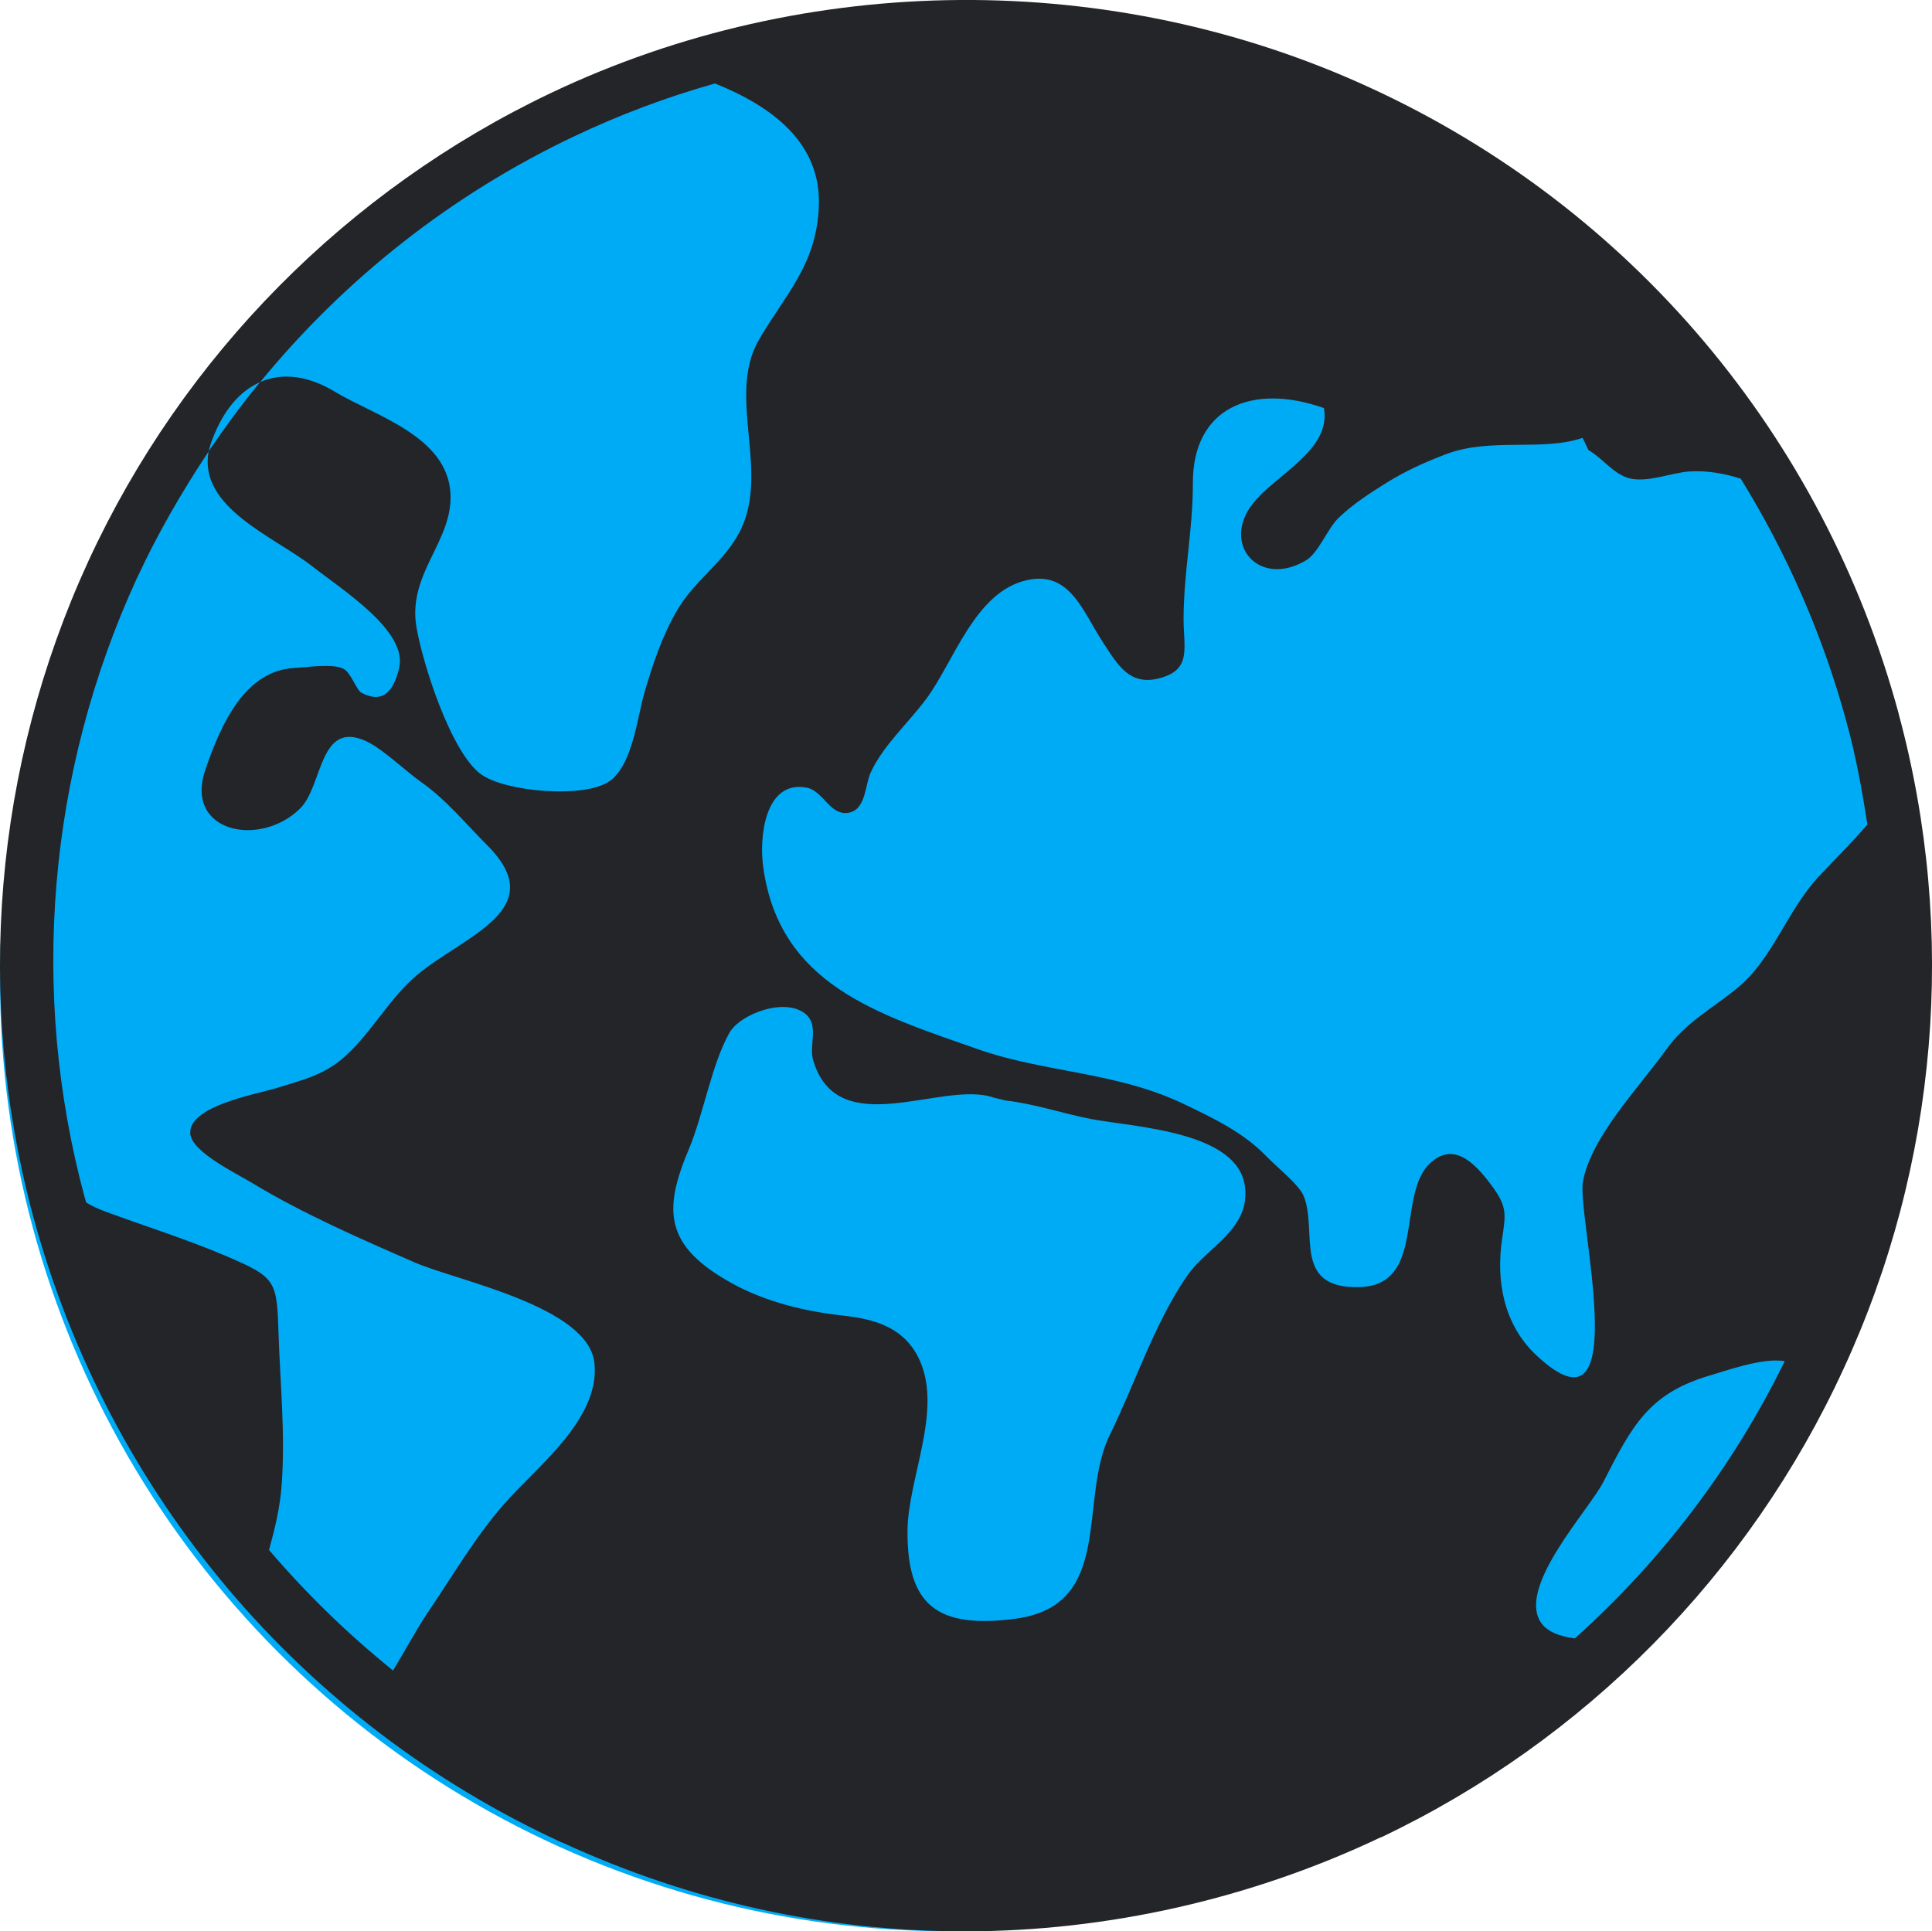 <?xml version="1.0" encoding="UTF-8"?>
<svg id="Layer_2" data-name="Layer 2" xmlns="http://www.w3.org/2000/svg" viewBox="0 0 47.97 47.959">
  <g id="Color">
    <circle cx="23.624" cy="24.335" r="23.624" fill="#00abf6"/>
  </g>
  <g id="Grey">
    <path d="M47.143,17.729v-.007c-1.866-6.893-6.643-12.564-13.12-15.542h0c-6.413-2.958-13.978-2.898-20.339.127-5.061,2.406-9.14,6.536-11.483,11.613-.005,0-.005.007-.005.011C-.147,19.02-.634,24.802.825,30.207h0c1.862,6.895,6.649,12.563,13.121,15.545h.01c3.178,1.466,6.539,2.207,10.012,2.207,3.533,0,7.099-.809,10.309-2.332h.011c5.061-2.404,9.139-6.535,11.481-11.625,2.351-5.08,2.836-10.865,1.374-16.273ZM15.104,19.416c-.617.407-2.553.253-3.166-.192-.75-.554-1.458-2.783-1.603-3.684-.203-1.316.914-2.104.85-3.288-.08-1.422-1.868-1.923-2.861-2.519-.673-.41-1.315-.485-1.865-.246-.456.553-.877,1.127-1.279,1.721-.259,1.396,1.621,2.114,2.559,2.844.768.602,2.399,1.624,2.17,2.545-.171.705-.496.838-.934.605-.126-.068-.253-.481-.434-.587-.258-.151-.94-.041-1.23-.028-1.229.066-1.824,1.39-2.21,2.52-.542,1.571,1.367,1.951,2.355.965.561-.559.464-2.188,1.617-1.675.415.183.982.74,1.386,1.025.622.437,1.109,1.039,1.637,1.566,1.596,1.595-.558,2.236-1.737,3.22-.685.573-1.107,1.396-1.77,2.004-.537.491-1.063.6-1.768.82-.502.148-2.148.441-2.097,1.122.041.456,1.149.986,1.518,1.211,1.265.768,2.701,1.393,4.07,1.991,1.059.454,4.326,1.095,4.449,2.508.131,1.376-1.426,2.556-2.225,3.463-.743.839-1.337,1.871-1.969,2.796-.197.294-.485.823-.808,1.359-1.122-.905-2.15-1.903-3.079-2.993.147-.534.278-1.077.314-1.63.092-1.23-.036-2.483-.076-3.696-.045-1.376-.045-1.435-1.335-1.986-.987-.419-1.994-.73-2.99-1.1-.176-.066-.319-.135-.453-.215-.013-.038-.022-.078-.031-.121h-.005c-1.38-5.108-.919-10.565,1.291-15.373.005-.002.005-.009.005-.009.508-1.097,1.114-2.146,1.781-3.149.022-.094.048-.192.09-.294.281-.75.701-1.216,1.189-1.427,2.1-2.565,4.757-4.661,7.787-6.099,1.134-.539,2.305-.979,3.505-1.317,1.456.584,2.646,1.502,2.579,3.061-.065,1.44-.803,2.137-1.481,3.292-.844,1.432.341,3.389-.545,4.889-.389.681-1.079,1.132-1.482,1.823-.382.646-.615,1.354-.823,2.065-.184.631-.291,1.819-.894,2.215ZM29.484,31.669c-.808,1.16-1.299,2.682-1.922,3.949-.809,1.63.135,4.25-2.355,4.579-1.927.252-2.691-.326-2.674-2.194.011-1.276.856-2.932.317-4.19-.372-.87-1.17-1.066-1.959-1.149-.911-.102-1.891-.338-2.719-.798-1.658-.916-1.721-1.791-1.067-3.332.367-.88.555-2.077,1.005-2.886.264-.469,1.4-.901,1.906-.456.32.286.066.773.173,1.131.608,2.073,3.217.492,4.476.931l.306.075c.705.077,1.44.329,2.14.463,1.104.201,3.629.311,3.8,1.673.134,1.062-.925,1.485-1.427,2.204ZM39.102,40.685c-.37-.05-.693-.161-.85-.407-.574-.893,1.207-2.788,1.559-3.48.704-1.374,1.11-2.18,2.606-2.631.381-.107,1.348-.466,1.896-.365-1.282,2.623-3.063,4.956-5.212,6.884ZM45.164,21.761c-.804.855-1.152,2.084-2.068,2.807-.649.523-1.246.823-1.742,1.517-.653.915-1.849,2.142-2.052,3.261-.151.855,1.319,6.626-1.154,4.31-.825-.773-1.003-1.87-.853-2.883.093-.64.135-.812-.281-1.363-.432-.581-.949-1.056-1.515-.516-.832.792-.078,3.037-1.761,3.068-1.676.035-1.007-1.406-1.373-2.272-.118-.28-.715-.755-.936-.991-.561-.58-1.327-.947-2.067-1.299-1.675-.789-3.387-.757-5.076-1.344-2.516-.882-4.929-1.606-5.335-4.519-.109-.751.045-2.168,1.071-1.979.437.078.587.739,1.086.616.396-.105.37-.694.514-.998.314-.674.916-1.204,1.368-1.811.693-.922,1.212-2.67,2.506-2.958,1.075-.243,1.388.785,1.892,1.546.373.575.682,1.128,1.491.863.691-.224.513-.73.508-1.432,0-1.151.233-2.231.231-3.385-.007-1.866,1.454-2.499,3.254-1.866.189,1.043-1.201,1.655-1.758,2.363-.805,1.012.141,2.111,1.305,1.424.316-.18.543-.8.823-1.066.351-.335.787-.619,1.192-.87.476-.296.953-.509,1.479-.709,1.1-.416,2.382-.059,3.382-.402l.146.304c.353.203.613.59,1.011.7.453.114,1.035-.135,1.492-.169.432-.028.861.047,1.277.178,1.146,1.855,2.045,3.894,2.632,6.062v.003c.229.832.381,1.672.513,2.521-.33.395-.733.789-1.202,1.289Z" fill="#242528"/>
  </g>
</svg>